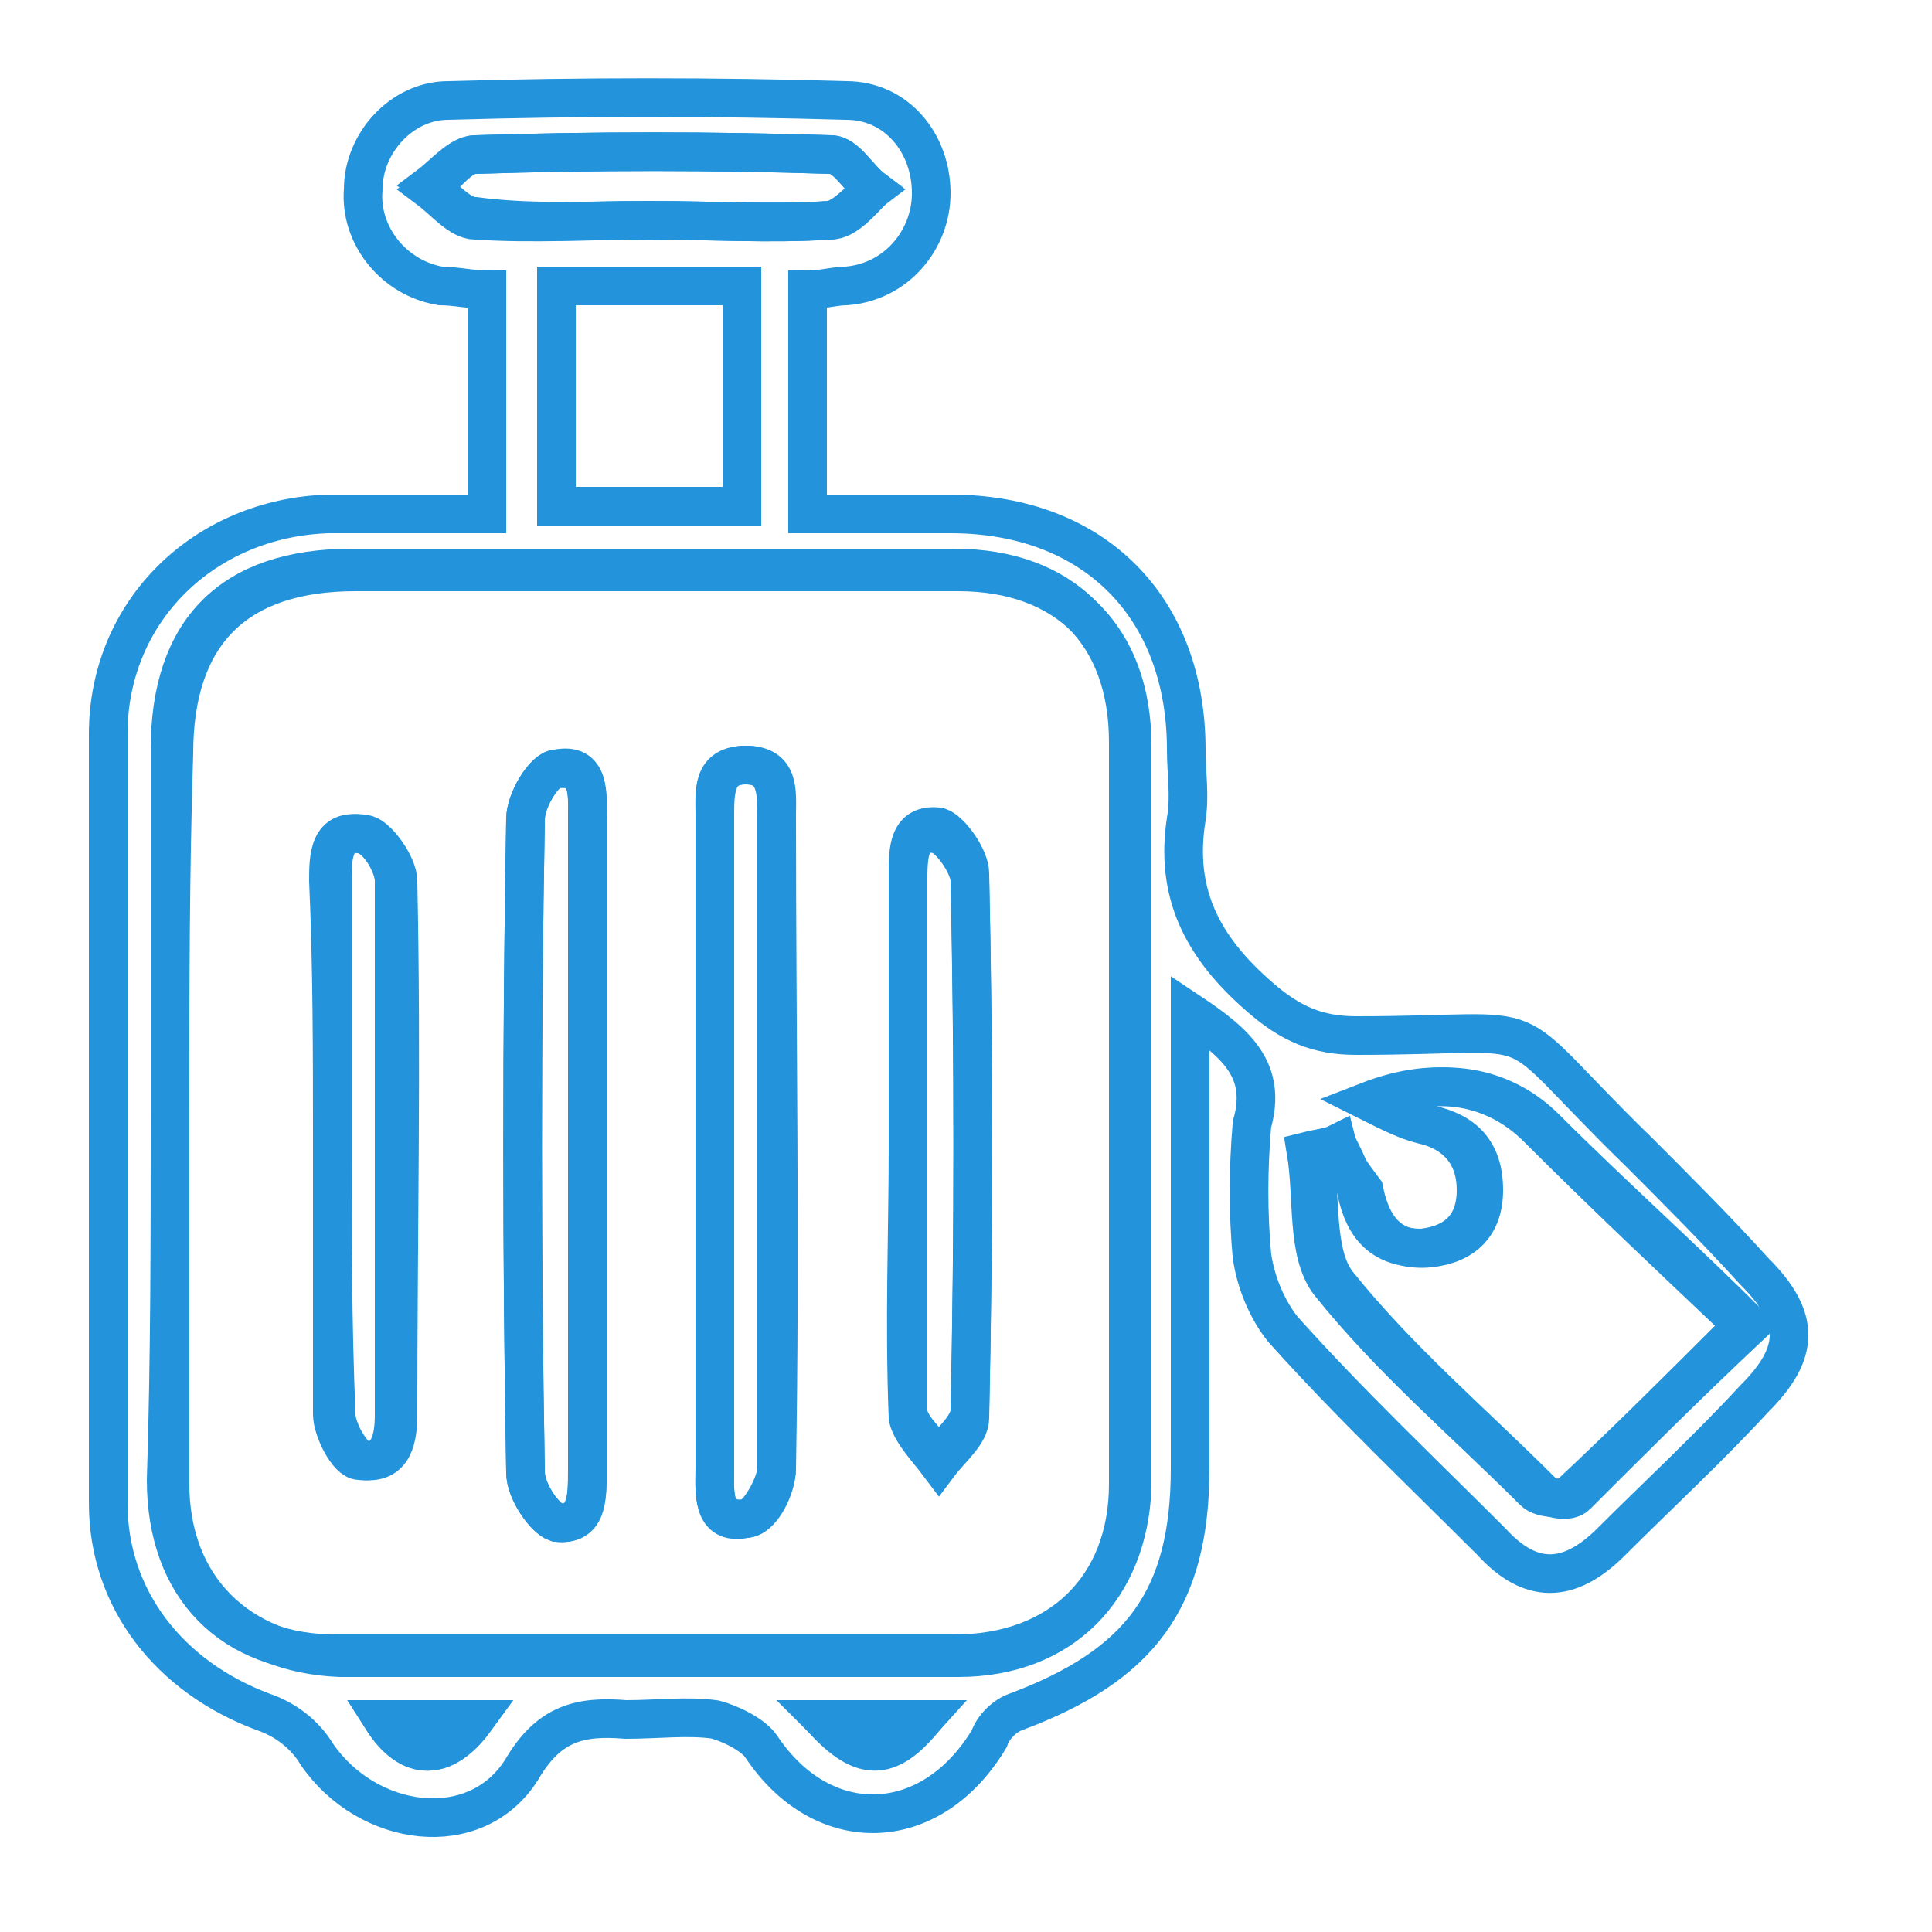 <?xml version="1.0" encoding="utf-8"?>
<!-- Generator: Adobe Illustrator 25.4.1, SVG Export Plug-In . SVG Version: 6.00 Build 0)  -->
<svg version="1.1" id="Calque_1" xmlns="http://www.w3.org/2000/svg" xmlns:xlink="http://www.w3.org/1999/xlink" x="0px" y="0px"
	 viewBox="0 0 50 50" style="enable-background:new 0 0 50 50;" xml:space="preserve">
<style type="text/css">
	.st0{fill:none;stroke:#2394DB;stroke-miterlimit:10;}
</style>
<path class="st0" d="M30.8,26.2c0,0.6,0,1,0,1.5c0,3.4,0,6.9,0,10.3c0,3.4-1.3,5.1-4.5,6.3c-0.3,0.1-0.6,0.4-0.7,0.7
	c-1.5,2.5-4.3,2.6-5.9,0.2c-0.2-0.3-0.8-0.6-1.2-0.7c-0.7-0.1-1.5,0-2.3,0c-1.2-0.1-2,0.1-2.7,1.3c-1.2,1.9-4,1.5-5.3-0.4
	c-0.3-0.5-0.8-0.9-1.4-1.1c-2.4-0.9-4-2.9-4-5.4c0-6.6,0-13.3,0-19.9c0-3.2,2.5-5.6,5.7-5.7c1.3,0,2.7,0,4.1,0c0-2,0-3.8,0-5.8
	c-0.4,0-0.8-0.1-1.2-0.1c-1.2-0.2-2.1-1.3-2-2.5c0-1.2,1-2.3,2.2-2.3c3.4-0.1,6.9-0.1,10.3,0c1.3,0,2.2,1.1,2.2,2.4
	c0,1.2-0.9,2.3-2.2,2.4c-0.3,0-0.6,0.1-1,0.1c0,1.9,0,3.8,0,5.8c1.3,0,2.5,0,3.7,0c3.7,0,6.1,2.4,6.1,6.1c0,0.6,0.1,1.2,0,1.8
	c-0.3,1.9,0.4,3.3,1.9,4.6c0.8,0.7,1.5,1,2.5,1c5.3,0,3.5-0.7,7.3,3c1,1,2,2,3,3.1c1.2,1.2,1.2,2.1,0,3.3c-1.2,1.3-2.5,2.5-3.7,3.7
	c-1.1,1.1-2.1,1.1-3.1,0c-1.8-1.8-3.7-3.6-5.4-5.5c-0.4-0.5-0.7-1.2-0.8-1.9c-0.1-1.1-0.1-2.2,0-3.4C32.8,27.7,32,27,30.8,26.2z
	 M4.4,28.8c0,3.2,0,6.4,0,9.6c0,2.7,1.8,4.4,4.4,4.5c5.3,0,10.6,0,16,0c2.7,0,4.4-1.8,4.5-4.4c0-6.4,0-12.8,0-19.2
	c0-2.8-1.7-4.5-4.5-4.5c-5.2,0-10.4,0-15.6,0c-3.1,0-4.7,1.6-4.7,4.7C4.4,22.6,4.4,25.7,4.4,28.8z M34.6,29.6
	c-0.2,0.1-0.4,0.1-0.6,0.2c0.2,1.1,0,2.6,0.6,3.4c1.6,2,3.5,3.6,5.3,5.4c0.2,0.2,0.7,0.3,0.9,0.1c1.4-1.4,2.8-2.8,4.5-4.4
	c-1.8-1.8-3.6-3.4-5.3-5.1c-1.1-1.1-2.7-1.4-4.4-0.7c0.6,0.3,1,0.5,1.4,0.6c0.9,0.2,1.4,0.7,1.4,1.7c0,0.9-0.5,1.4-1.4,1.5
	c-1,0.1-1.5-0.5-1.7-1.5C35,30.4,34.7,30,34.6,29.6z M14.4,7.4c0,2,0,3.8,0,5.7c1.7,0,3.2,0,4.8,0c0-1.9,0-3.8,0-5.7
	C17.6,7.4,16.1,7.4,14.4,7.4z M16.8,5.7c1.6,0,3.1,0.1,4.7,0c0.4,0,0.8-0.5,1.1-0.8C22.2,4.6,21.9,4,21.5,4c-3.1-0.1-6.1-0.1-9.2,0
	c-0.4,0-0.8,0.5-1.2,0.8c0.4,0.3,0.8,0.8,1.2,0.8C13.8,5.8,15.3,5.7,16.8,5.7z M9.9,44.5c0.7,1.1,1.6,1.1,2.4,0
	C11.5,44.5,10.8,44.5,9.9,44.5z M23.9,44.5c-0.9,0-1.7,0-2.6,0C22.3,45.6,23,45.6,23.9,44.5z"/>
<path class="st0" d="M4.4,28.8c0-3.1,0-6.2,0-9.4c0-3.1,1.6-4.7,4.7-4.7c5.2,0,10.4,0,15.6,0c2.8,0,4.5,1.7,4.5,4.5
	c0,6.4,0,12.8,0,19.2c0,2.7-1.8,4.4-4.5,4.4c-5.3,0-10.6,0-16,0c-2.7,0-4.4-1.7-4.4-4.5C4.4,35.2,4.4,32,4.4,28.8z M15.2,29.6
	c0-2.8,0-5.6,0-8.4c0-0.6,0.1-1.5-0.8-1.3c-0.3,0-0.8,0.8-0.8,1.3c-0.1,5.6-0.1,11.3,0,16.9c0,0.5,0.5,1.2,0.8,1.3
	c0.8,0.1,0.8-0.6,0.8-1.3C15.2,35.3,15.2,32.4,15.2,29.6z M18.5,29.6c0,2.8,0,5.6,0,8.4c0,0.6-0.1,1.5,0.8,1.3
	c0.3,0,0.8-0.9,0.8-1.3c0.1-5.6,0-11.3,0-16.9c0-0.6,0-1.3-0.8-1.3c-0.9,0-0.8,0.7-0.8,1.3C18.5,23.9,18.5,26.8,18.5,29.6z
	 M8.6,29.6c0,2.3,0,4.6,0,7c0,0.4,0.4,1.2,0.7,1.2c0.8,0.1,0.9-0.6,0.9-1.2c0-4.6,0-9.2,0-13.8c0-0.4-0.4-1.1-0.8-1.2
	c-0.9-0.2-0.9,0.6-0.9,1.2C8.6,25,8.6,27.3,8.6,29.6z M23.5,29.6c0,2.3,0,4.6,0,6.9c0,0.4,0.5,0.8,0.8,1.2c0.3-0.4,0.8-0.8,0.8-1.2
	c0.1-4.6,0.1-9.3,0-13.9c0-0.4-0.5-1.1-0.8-1.2c-0.8-0.1-0.8,0.6-0.8,1.2C23.5,25,23.5,27.3,23.5,29.6z"/>
<path class="st0" d="M34.6,29.6c0.2,0.4,0.4,0.8,0.5,1.2c0.2,1,0.7,1.5,1.7,1.5c0.9-0.1,1.4-0.6,1.4-1.5c0-0.9-0.5-1.5-1.4-1.7
	c-0.4-0.1-0.8-0.3-1.4-0.6c1.8-0.7,3.3-0.4,4.4,0.7c1.7,1.7,3.4,3.3,5.3,5.1c-1.6,1.6-3,3-4.5,4.4c-0.1,0.1-0.7,0.1-0.9-0.1
	c-1.8-1.8-3.7-3.4-5.3-5.4c-0.6-0.8-0.4-2.2-0.6-3.4C34.2,29.7,34.4,29.7,34.6,29.6z"/>
<path class="st0" d="M14.4,7.4c1.6,0,3.2,0,4.8,0c0,1.9,0,3.8,0,5.7c-1.6,0-3.2,0-4.8,0C14.4,11.2,14.4,9.3,14.4,7.4z"/>
<path class="st0" d="M16.8,5.7c-1.5,0-3,0.1-4.5,0c-0.4,0-0.8-0.5-1.2-0.8C11.5,4.6,11.9,4,12.3,4c3.1-0.1,6.1-0.1,9.2,0
	c0.4,0,0.7,0.6,1.1,0.9c-0.4,0.3-0.7,0.7-1.1,0.8C19.9,5.8,18.4,5.7,16.8,5.7z"/>
<path class="st0" d="M9.9,44.5c0.9,0,1.6,0,2.4,0C11.5,45.6,10.6,45.6,9.9,44.5z"/>
<path class="st0" d="M23.9,44.5c-0.9,1-1.6,1-2.6,0C22.2,44.5,23,44.5,23.9,44.5z"/>
<path class="st0" d="M15.2,29.6c0,2.8,0,5.7,0,8.5c0,0.6,0,1.4-0.8,1.3c-0.3-0.1-0.8-0.8-0.8-1.3c-0.1-5.6-0.1-11.3,0-16.9
	c0-0.5,0.5-1.3,0.8-1.3c0.9-0.1,0.8,0.7,0.8,1.3C15.2,24,15.2,26.8,15.2,29.6z"/>
<path class="st0" d="M18.5,29.6c0-2.8,0-5.7,0-8.5c0-0.6,0-1.3,0.8-1.3c0.9,0,0.8,0.7,0.8,1.3c0,5.6,0,11.3,0,16.9
	c0,0.5-0.4,1.3-0.8,1.3c-0.9,0.1-0.8-0.7-0.8-1.3C18.5,35.2,18.5,32.4,18.5,29.6z"/>
<path class="st0" d="M8.6,29.6c0-2.3,0-4.6,0-6.8c0-0.6,0-1.4,0.9-1.2c0.3,0.1,0.8,0.8,0.8,1.2c0.1,4.6,0,9.2,0,13.8
	c0,0.6-0.1,1.3-0.9,1.2c-0.3-0.1-0.7-0.8-0.7-1.2C8.6,34.2,8.6,31.9,8.6,29.6z"/>
<path class="st0" d="M23.5,29.6c0-2.3,0-4.6,0-6.8c0-0.6,0-1.4,0.8-1.2c0.3,0.1,0.8,0.8,0.8,1.2c0.1,4.6,0.1,9.3,0,13.9
	c0,0.4-0.5,0.8-0.8,1.2c-0.3-0.4-0.7-0.8-0.8-1.2C23.4,34.2,23.5,31.9,23.5,29.6z"/>
</svg>

